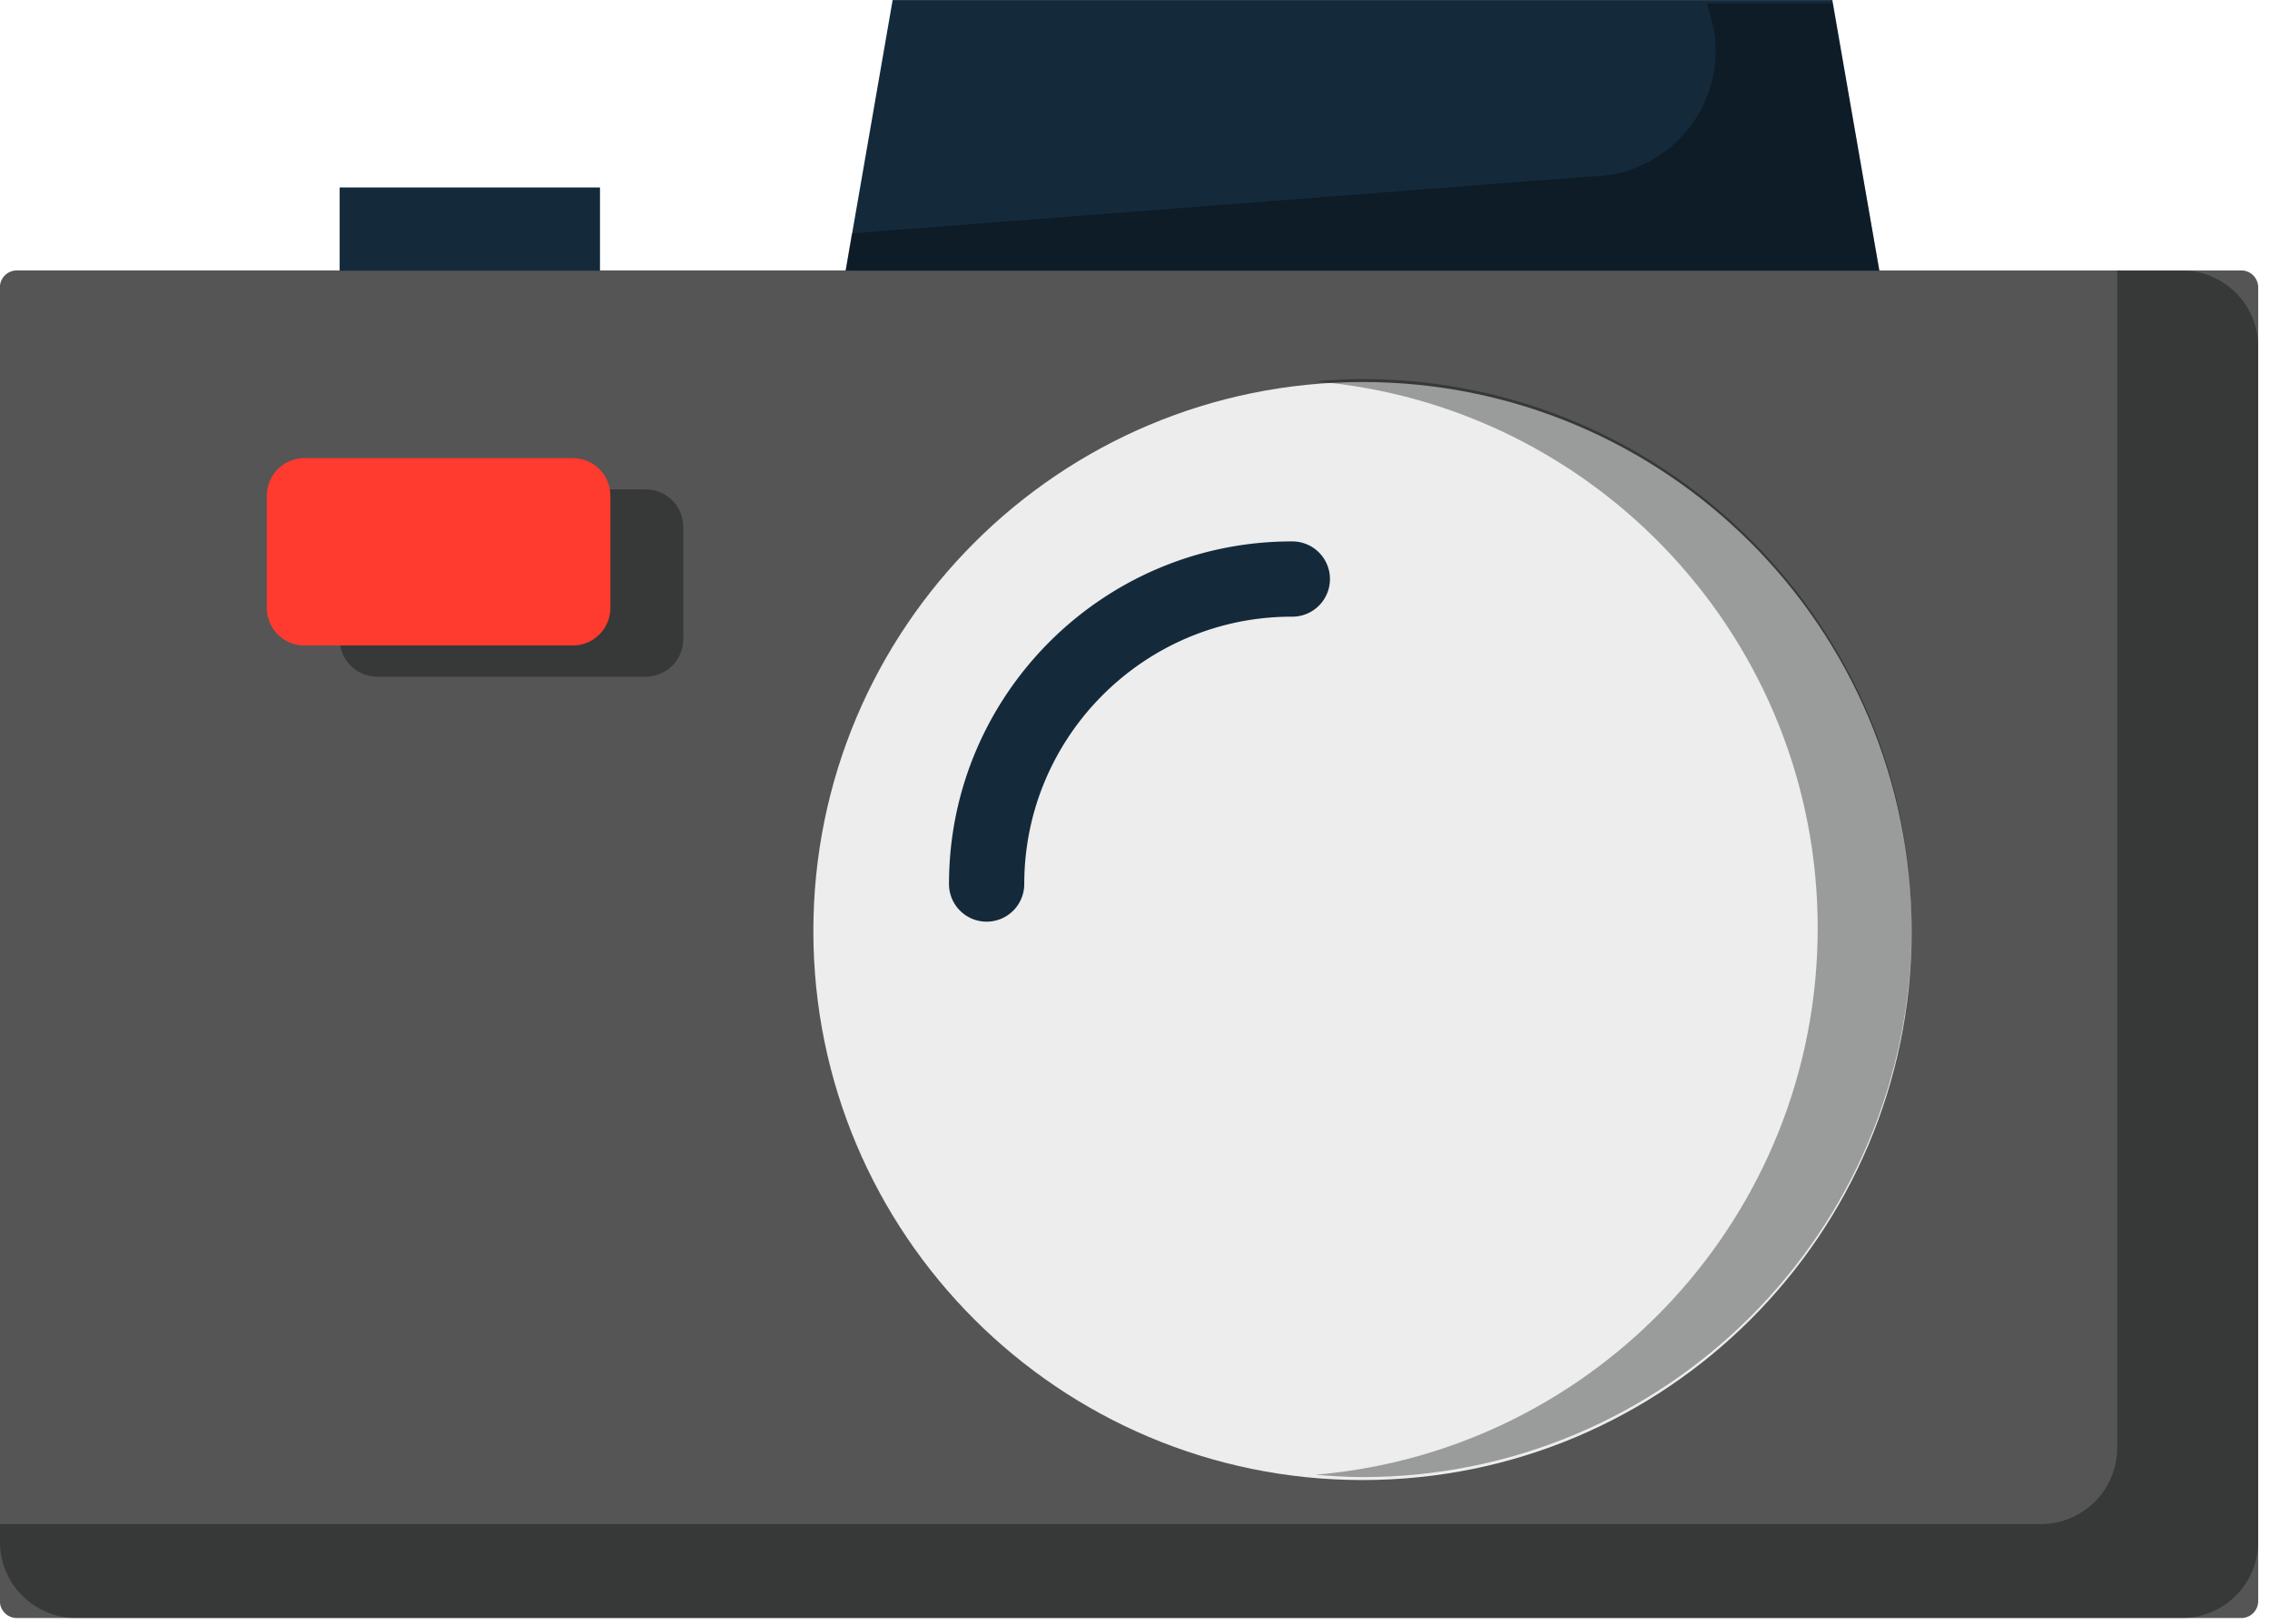<svg xmlns="http://www.w3.org/2000/svg" preserveAspectRatio="xMidYMid" width="218" height="156"><defs><style>.cls-4{fill:#020403;opacity:.35}.cls-7{fill:#142a3b}</style></defs><g id="group-128svg"><path d="M215.24 155.428H1.616a1.625 1.625.0 01-1.625-1.625V27.602c0-.898.728-1.625 1.625-1.625H215.24c.897.0 1.625.727 1.625 1.625v126.201c0 .898-.728 1.625-1.625 1.625z" id="path-1" fill-rule="evenodd" style="fill:#555"/><path d="M209.532 25.977h-6.205V139.07a7.331 7.331.0 01-7.332 7.332H-.009v1.693a7.332 7.332.0 007.333 7.333h202.208a7.333 7.333.0 007.333-7.333V33.31a7.333 7.333.0 00-7.333-7.333z" id="path-2" class="cls-4" fill-rule="evenodd"/><path d="M183.586 89.434c0-29.128-23.611-52.739-52.738-52.739S78.111 60.306 78.111 89.434s23.61 52.738 52.737 52.738 52.738-23.61 52.738-52.738z" id="path-3" fill-rule="evenodd" style="fill:#ededed"/><path d="M130.848 36.412c-1.523.0-3.021.102-4.512.228 27.01 2.294 48.226 24.907 48.226 52.511.0 27.605-21.216 50.219-48.226 52.511 1.491.127 2.989.228 4.512.228 29.127.0 52.738-23.61 52.738-52.739.0-29.127-23.611-52.739-52.738-52.739z" id="path-4" class="cls-4" fill-rule="evenodd"/><path d="M94.751 88.535a3.614 3.614.0 01-3.615-3.614c0-18.149 14.763-32.913 32.912-32.913a3.615 3.615.0 110 7.229c-14.162.0-25.683 11.521-25.683 25.684a3.614 3.614.0 01-3.614 3.614z" id="path-5" class="cls-7" fill-rule="evenodd"/><path d="M65.618 61.391a3.614 3.614.0 01-3.615 3.615H36.235a3.614 3.614.0 01-3.615-3.615V50.622a3.614 3.614.0 013.615-3.614h25.768a3.614 3.614.0 013.615 3.614v10.769z" id="path-6" class="cls-4" fill-rule="evenodd"/><path d="M58.619 58.391a3.616 3.616.0 01-3.615 3.616H29.235a3.616 3.616.0 01-3.615-3.616V47.622a3.615 3.615.0 013.615-3.615h25.769a3.615 3.615.0 013.615 3.615v10.769z" id="path-7" fill-rule="evenodd" style="fill:#ff3a2f"/><path d="M180.483 26.006h-99.27L85.725.008h90.247l4.511 25.998z" id="path-8" class="cls-7" fill-rule="evenodd"/><path d="M175.972.328h-12.033l.658 2.528c1.231 7.379-4.46 14.097-11.941 14.097l-70.849 5.458-.594 3.566h99.27L175.972.328z" id="path-9" class="cls-4" fill-rule="evenodd"/><path d="M57.619 26.006H32.62v-7.998h24.999v7.998z" id="path-10" class="cls-7" fill-rule="evenodd"/></g></svg>